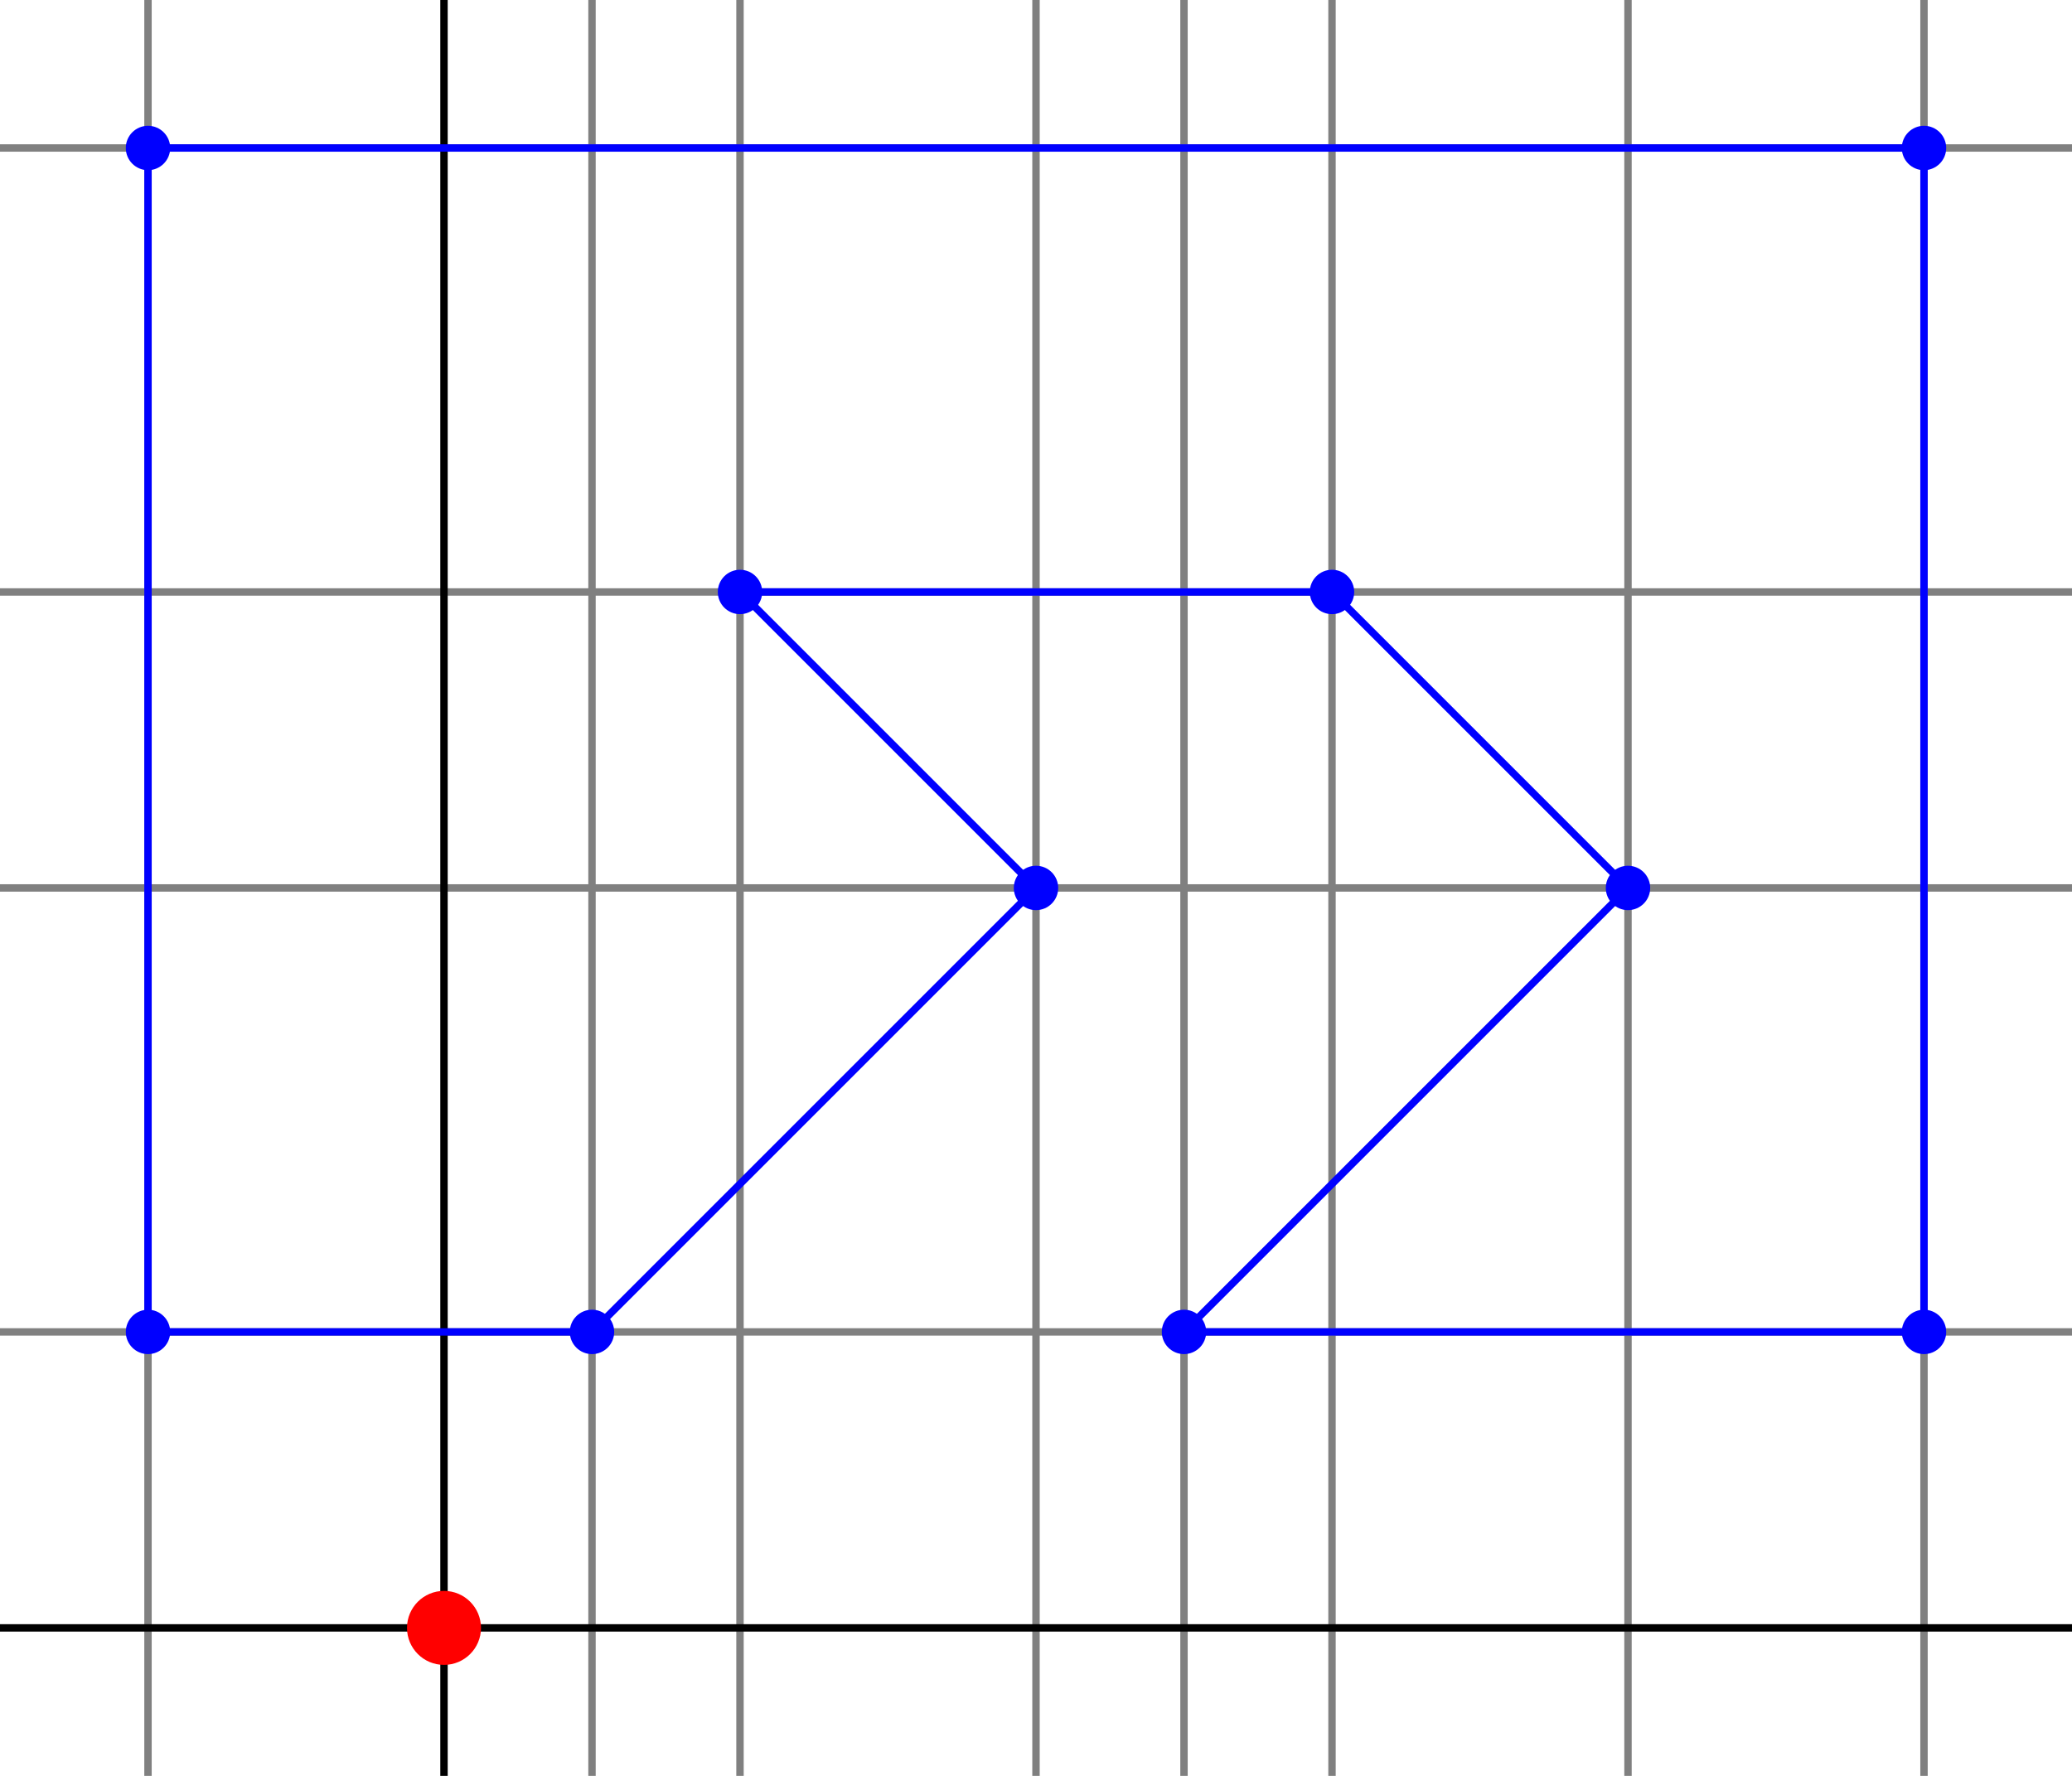 <?xml version="1.0" encoding="UTF-8"?>
<svg xmlns="http://www.w3.org/2000/svg" viewBox="0 -260 280 240">
  <line x1="20" y1="-260" x2="20" y2="-20" stroke="gray" />
  <line x1="0" y1="-240" x2="280" y2="-240" stroke="gray" />
  <line x1="80" y1="-260" x2="80" y2="-20" stroke="gray" />
  <line x1="0" y1="-180" x2="280" y2="-180" stroke="gray" />
  <line x1="100" y1="-260" x2="100" y2="-20" stroke="gray" />
  <line x1="140" y1="-260" x2="140" y2="-20" stroke="gray" />
  <line x1="0" y1="-140" x2="280" y2="-140" stroke="gray" />
  <line x1="160" y1="-260" x2="160" y2="-20" stroke="gray" />
  <line x1="180" y1="-260" x2="180" y2="-20" stroke="gray" />
  <line x1="0" y1="-80" x2="280" y2="-80" stroke="gray" />
  <line x1="220" y1="-260" x2="220" y2="-20" stroke="gray" />
  <line x1="260" y1="-260" x2="260" y2="-20" stroke="gray" />
  <line x1="60" y1="-260" x2="60" y2="-20" stroke="black" />
  <line x1="0" y1="-40" x2="280" y2="-40" stroke="black" />
  <circle cx="60" cy="-40" r="5" fill="red" />
  <circle cx="20" cy="-80" r="3" fill="blue" />
  <line x1="20" y1="-240" x2="20" y2="-80" stroke="blue" />
  <circle cx="80" cy="-80" r="3" fill="blue" />
  <line x1="20" y1="-80" x2="80" y2="-80" stroke="blue" />
  <circle cx="140" cy="-140" r="3" fill="blue" />
  <line x1="80" y1="-80" x2="140" y2="-140" stroke="blue" />
  <circle cx="100" cy="-180" r="3" fill="blue" />
  <line x1="140" y1="-140" x2="100" y2="-180" stroke="blue" />
  <circle cx="180" cy="-180" r="3" fill="blue" />
  <line x1="100" y1="-180" x2="180" y2="-180" stroke="blue" />
  <circle cx="220" cy="-140" r="3" fill="blue" />
  <line x1="180" y1="-180" x2="220" y2="-140" stroke="blue" />
  <circle cx="160" cy="-80" r="3" fill="blue" />
  <line x1="220" y1="-140" x2="160" y2="-80" stroke="blue" />
  <circle cx="260" cy="-80" r="3" fill="blue" />
  <line x1="160" y1="-80" x2="260" y2="-80" stroke="blue" />
  <circle cx="260" cy="-240" r="3" fill="blue" />
  <line x1="260" y1="-80" x2="260" y2="-240" stroke="blue" />
  <circle cx="20" cy="-240" r="3" fill="blue" />
  <line x1="260" y1="-240" x2="20" y2="-240" stroke="blue" />
</svg>
